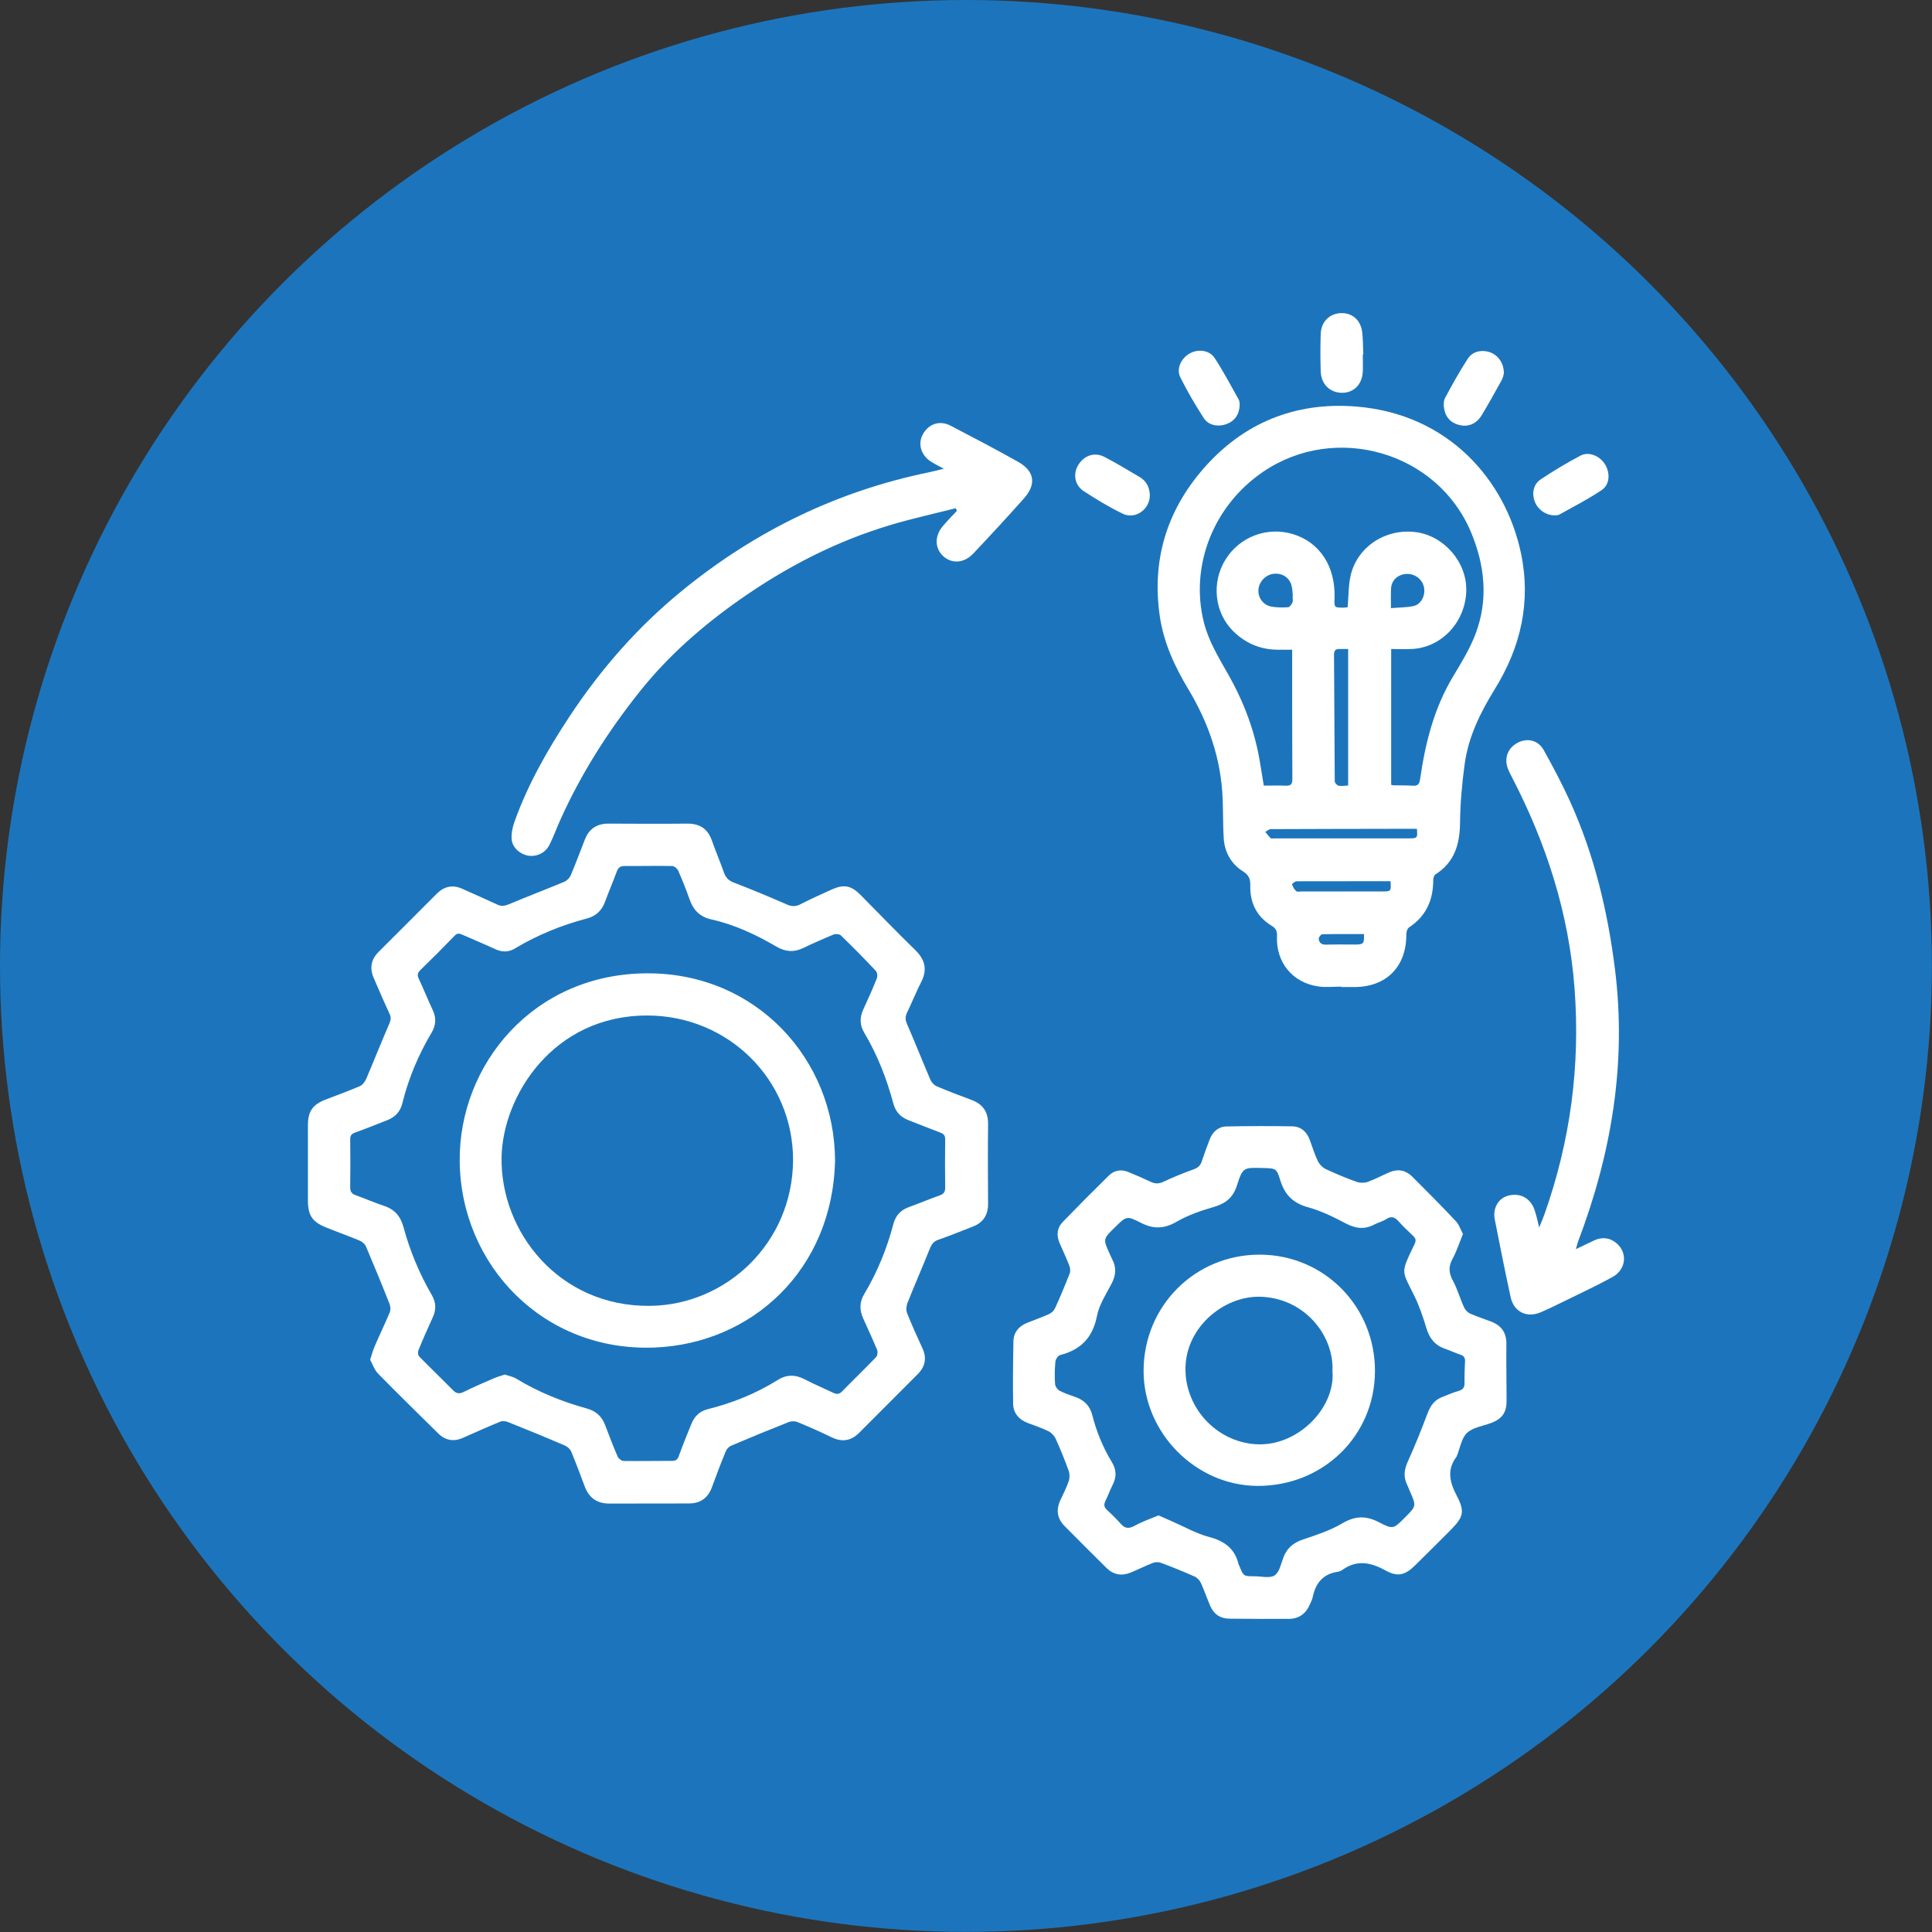 <svg xmlns="http://www.w3.org/2000/svg" xmlns:xlink="http://www.w3.org/1999/xlink" id="Layer_1" x="0px" y="0px" viewBox="0 0 185.97 185.97" style="enable-background:new 0 0 185.97 185.97;" xml:space="preserve"><rect x="0" y="0" width="185.97" height="185.97" fill="#333333" stroke="none"/><style type="text/css">	.st0{fill:#1C75BC;}	.st1{fill:#FFFFFF;}</style><g>	<circle class="st0" cx="92.98" cy="92.98" r="92.98"></circle>	<g>		<path class="st1" d="M129.11,94.97c-0.74,0-1.5,0.09-2.23-0.02c-2.47-0.36-4.07-2.33-3.96-4.83c0.02-0.49-0.09-0.75-0.52-1.01   c-1.43-0.87-2.09-2.21-2.05-3.86c0.02-0.64-0.14-1.02-0.71-1.38c-1.14-0.72-1.76-1.84-1.85-3.19c-0.07-1.25-0.05-2.51-0.1-3.76   c-0.14-3.83-1.35-7.33-3.31-10.59c-1.31-2.18-2.37-4.47-2.74-7.01c-0.78-5.34,0.63-10.08,4.15-14.15c3.87-4.48,8.9-6.5,14.72-6.04   c8.97,0.71,14.4,7.14,15.88,14.05c1.01,4.73,0.01,9.1-2.52,13.18c-1.38,2.23-2.54,4.59-2.89,7.23c-0.25,1.85-0.42,3.72-0.44,5.59   c-0.02,2.07-0.52,3.82-2.37,4.99c-0.13,0.08-0.21,0.36-0.21,0.54c0,1.92-0.68,3.47-2.33,4.56c-0.16,0.11-0.26,0.42-0.26,0.64   c0.03,3.12-1.91,5.1-5.01,5.1c-0.43,0-0.85,0-1.28,0C129.11,95,129.11,94.98,129.11,94.97z M133.91,75.54   c0.1,0.03,0.14,0.05,0.18,0.05c0.64,0.01,1.28,0,1.91,0.04c0.51,0.04,0.63-0.19,0.7-0.65c0.5-3.47,1.34-6.83,3.18-9.88   c0.79-1.31,1.6-2.64,2.14-4.05c1.26-3.3,0.92-6.6-0.42-9.81c-3.22-7.73-13.02-10.58-20.01-5.83c-4.79,3.25-7.07,9.06-5.71,14.49   c0.46,1.82,1.43,3.4,2.34,5.01c1.54,2.71,2.61,5.57,3.09,8.65c0.11,0.68,0.23,1.37,0.34,2.06c0.75,0,1.43-0.02,2.11,0.01   c0.51,0.02,0.64-0.16,0.64-0.66c-0.02-3.77-0.02-7.53-0.02-11.3c0-0.36,0-0.71,0-1.13c-0.52,0-0.96,0-1.4,0   c-1.66-0.01-3.08-0.62-4.25-1.76c-1.82-1.78-2.14-4.67-0.79-6.88c1.36-2.23,4.04-3.25,6.54-2.48c2.57,0.79,4.08,3.12,3.98,6.15   c-0.03,0.92-0.03,0.92,0.86,0.92c0.14,0,0.28-0.03,0.4-0.04c0.09-1.04,0.07-2.05,0.28-3.01c0.62-2.79,3.35-4.59,6.27-4.22   c2.73,0.35,4.92,2.88,4.87,5.62c-0.06,2.94-2.25,5.39-5.07,5.62c-0.71,0.06-1.43,0.01-2.16,0.01   C133.91,66.89,133.91,71.2,133.91,75.54z M129.77,62.47c-0.32,0-0.59,0-0.86,0c-0.37,0-0.5,0.17-0.5,0.56   c0.03,4.06,0.04,8.12,0.07,12.18c0,0.15,0.22,0.39,0.37,0.42c0.29,0.06,0.61-0.01,0.92-0.02   C129.77,71.19,129.77,66.86,129.77,62.47z M136.39,79.78c-0.71,0-1.39,0-2.06,0c-4,0.01-8,0.01-12,0.03   c-0.18,0-0.36,0.18-0.54,0.27c0.18,0.21,0.34,0.43,0.54,0.61c0.06,0.05,0.21,0.01,0.31,0.01c4.32,0,8.64,0,12.95,0   C136.44,80.7,136.46,80.68,136.39,79.78z M133.85,84.82c-3.04,0-6.04,0-9.04,0.01c-0.16,0-0.46,0.25-0.44,0.3   c0.08,0.24,0.21,0.48,0.4,0.65c0.09,0.09,0.33,0.03,0.5,0.03c2.57,0,5.15,0,7.72,0C133.91,85.81,133.91,85.81,133.85,84.82z    M124.42,57.4c0.01,0,0.02,0,0.03,0c-0.04-0.34-0.04-0.68-0.12-1c-0.19-0.8-0.91-1.26-1.72-1.17c-0.8,0.09-1.45,0.79-1.48,1.59   c-0.03,0.76,0.5,1.45,1.29,1.58c0.52,0.08,1.06,0.09,1.58,0.05c0.15-0.01,0.33-0.28,0.41-0.46   C124.48,57.81,124.42,57.6,124.42,57.4z M133.89,58.54c0.78-0.07,1.49-0.06,2.16-0.2c0.75-0.16,1.18-1.01,1.02-1.81   c-0.16-0.79-0.9-1.34-1.73-1.28c-0.82,0.06-1.41,0.63-1.44,1.42C133.87,57.24,133.89,57.81,133.89,58.54z M131.29,89.91   c-1.36,0-2.69-0.01-4.02,0.02c-0.12,0-0.34,0.3-0.33,0.44c0.03,0.37,0.26,0.57,0.69,0.56c0.95-0.03,1.91-0.01,2.86-0.01   C131.25,90.91,131.33,90.82,131.29,89.91z"></path>		<path class="st1" d="M35.63,130.89c0.17-0.53,0.27-0.92,0.43-1.29c0.47-1.09,0.99-2.16,1.45-3.26c0.1-0.23,0.09-0.58-0.01-0.82   c-0.73-1.85-1.49-3.69-2.27-5.53c-0.1-0.24-0.37-0.47-0.61-0.57c-1.08-0.45-2.18-0.84-3.26-1.28c-1.29-0.52-1.71-1.15-1.72-2.53   c0-2.43,0-4.85,0-7.28c0-1.35,0.44-1.99,1.68-2.48c1.11-0.43,2.23-0.83,3.32-1.3c0.26-0.11,0.49-0.43,0.61-0.7   c0.75-1.75,1.45-3.53,2.21-5.28c0.16-0.36,0.21-0.63,0.03-1c-0.53-1.13-1.02-2.29-1.52-3.44c-0.42-0.97-0.24-1.81,0.52-2.55   c1.86-1.84,3.7-3.71,5.55-5.55c0.7-0.7,1.52-0.9,2.45-0.48c1.12,0.5,2.25,1,3.37,1.52c0.38,0.18,0.69,0.15,1.08-0.01   c1.78-0.75,3.58-1.43,5.37-2.18c0.25-0.1,0.51-0.36,0.62-0.61c0.48-1.13,0.91-2.29,1.36-3.44c0.41-1.06,1.17-1.56,2.31-1.55   c2.51,0.01,5.02,0.03,7.54,0c1.2-0.01,1.98,0.48,2.38,1.62c0.37,1.04,0.8,2.06,1.17,3.1c0.18,0.5,0.46,0.78,0.98,0.97   c1.7,0.65,3.39,1.36,5.06,2.09c0.48,0.21,0.86,0.22,1.32-0.02c1-0.51,2.03-0.98,3.06-1.44c1.14-0.5,1.83-0.35,2.71,0.53   c1.75,1.77,3.48,3.57,5.26,5.3c0.95,0.92,1.21,1.88,0.6,3.08c-0.5,0.98-0.91,2.01-1.39,3.01c-0.18,0.38-0.14,0.69,0.03,1.08   c0.77,1.77,1.48,3.56,2.24,5.34c0.11,0.25,0.36,0.52,0.62,0.63c1.09,0.47,2.21,0.88,3.32,1.3c1.09,0.4,1.62,1.14,1.61,2.32   c-0.03,2.55-0.02,5.11,0,7.66c0.01,1.09-0.46,1.83-1.47,2.22c-1.11,0.43-2.21,0.88-3.33,1.27c-0.46,0.16-0.65,0.45-0.82,0.88   c-0.69,1.73-1.44,3.44-2.13,5.17c-0.12,0.3-0.16,0.71-0.05,1c0.45,1.14,0.97,2.27,1.48,3.39c0.44,0.95,0.27,1.77-0.46,2.5   c-1.88,1.88-3.76,3.77-5.64,5.65c-0.77,0.76-1.62,0.91-2.62,0.43c-1.09-0.53-2.2-1.02-3.32-1.48c-0.24-0.1-0.58-0.09-0.82,0   c-1.85,0.73-3.7,1.49-5.53,2.27c-0.22,0.09-0.45,0.32-0.54,0.55c-0.47,1.14-0.91,2.29-1.33,3.45c-0.38,1.04-1.11,1.57-2.22,1.57   c-2.55,0-5.11,0-7.66,0.01c-1.19,0-1.96-0.56-2.37-1.66c-0.42-1.11-0.83-2.23-1.29-3.33c-0.1-0.25-0.37-0.49-0.63-0.6   c-1.81-0.78-3.64-1.53-5.47-2.26c-0.22-0.09-0.54-0.12-0.75-0.03c-1.2,0.49-2.38,1.02-3.57,1.55c-0.9,0.4-1.7,0.26-2.4-0.43   c-1.92-1.9-3.86-3.79-5.75-5.72C36.03,131.86,35.86,131.3,35.63,130.89z M48.6,132.31c0.36,0.13,0.77,0.2,1.1,0.4   c2.12,1.29,4.4,2.21,6.79,2.87c0.88,0.24,1.44,0.76,1.76,1.6c0.38,1.01,0.77,2.02,1.2,3.02c0.08,0.19,0.37,0.42,0.57,0.43   c1.55,0.02,3.11-0.01,4.66-0.01c0.35,0,0.53-0.1,0.65-0.44c0.38-1.06,0.81-2.1,1.23-3.14c0.29-0.72,0.8-1.2,1.55-1.39   c2.39-0.6,4.65-1.5,6.74-2.81c0.89-0.56,1.74-0.53,2.65-0.05c0.88,0.46,1.81,0.85,2.71,1.28c0.32,0.15,0.56,0.15,0.84-0.13   c1.08-1.11,2.21-2.19,3.28-3.31c0.14-0.14,0.18-0.5,0.1-0.69c-0.42-1.02-0.89-2.02-1.34-3.03c-0.37-0.81-0.37-1.58,0.11-2.37   c1.26-2.11,2.18-4.37,2.8-6.74c0.21-0.8,0.71-1.33,1.49-1.61c1-0.36,1.98-0.78,2.98-1.13c0.38-0.14,0.51-0.33,0.51-0.74   c-0.02-1.55-0.02-3.11,0-4.66c0-0.37-0.15-0.52-0.47-0.64c-1.01-0.38-2.02-0.79-3.03-1.18c-0.78-0.29-1.28-0.82-1.49-1.62   c-0.64-2.39-1.53-4.68-2.8-6.81c-0.44-0.73-0.45-1.48-0.09-2.25c0.45-0.98,0.9-1.97,1.3-2.98c0.08-0.2,0.05-0.57-0.09-0.72   c-1.09-1.16-2.21-2.3-3.36-3.41c-0.14-0.14-0.5-0.18-0.7-0.1c-1,0.41-1.99,0.85-2.97,1.32c-0.89,0.42-1.69,0.34-2.54-0.15   c-1.97-1.15-4.03-2.12-6.27-2.62c-1.09-0.24-1.73-0.89-2.09-1.92c-0.33-0.94-0.7-1.87-1.1-2.78c-0.09-0.2-0.37-0.43-0.57-0.44   c-1.53-0.03-3.06,0.01-4.6,0c-0.41,0-0.6,0.16-0.74,0.53c-0.36,0.98-0.77,1.93-1.13,2.91c-0.31,0.84-0.87,1.38-1.74,1.61   c-2.44,0.64-4.75,1.58-6.92,2.88c-0.61,0.37-1.23,0.38-1.89,0.08c-1.06-0.49-2.14-0.94-3.21-1.41c-0.27-0.12-0.47-0.15-0.72,0.11   c-1.08,1.12-2.18,2.22-3.29,3.3c-0.27,0.26-0.33,0.49-0.16,0.84c0.47,1,0.88,2.03,1.35,3.03c0.34,0.74,0.31,1.43-0.1,2.13   c-1.28,2.15-2.24,4.43-2.84,6.86c-0.2,0.79-0.69,1.3-1.43,1.59c-1.03,0.4-2.05,0.82-3.09,1.19c-0.36,0.13-0.5,0.28-0.49,0.67   c0.02,1.53,0.02,3.06,0,4.6c-0.01,0.4,0.13,0.62,0.51,0.76c0.92,0.33,1.82,0.73,2.74,1.03c1.03,0.34,1.6,1.01,1.88,2.05   c0.62,2.29,1.52,4.46,2.71,6.51c0.41,0.71,0.46,1.38,0.13,2.12c-0.48,1.06-0.96,2.13-1.4,3.21c-0.07,0.17-0.05,0.48,0.06,0.6   c1.09,1.11,2.21,2.19,3.3,3.29c0.33,0.33,0.63,0.32,1.02,0.12c0.92-0.45,1.85-0.86,2.79-1.26   C47.81,132.54,48.18,132.45,48.6,132.31z"></path>		<path class="st1" d="M140.82,118.78c-0.35,0.86-0.6,1.65-0.99,2.37c-0.41,0.75-0.39,1.37,0.02,2.12c0.44,0.81,0.69,1.73,1.08,2.58   c0.11,0.24,0.34,0.48,0.57,0.59c0.66,0.29,1.35,0.51,2.02,0.77c0.98,0.37,1.49,1.05,1.48,2.14c-0.02,1.83,0.02,3.66,0.02,5.49   c0,1.13-0.43,1.73-1.48,2.13c-0.79,0.3-1.76,0.42-2.33,0.96c-0.54,0.51-0.67,1.47-0.98,2.23c-0.01,0.02-0.02,0.04-0.03,0.06   c-0.95,1.26-0.66,2.45,0.02,3.75c0.8,1.53,0.65,2.05-0.56,3.28c-1.15,1.16-2.32,2.32-3.49,3.47c-0.92,0.9-1.65,1.08-2.76,0.47   c-1.41-0.78-2.77-1.1-4.19-0.08c-0.13,0.1-0.31,0.17-0.47,0.19c-1.41,0.21-2.11,1.1-2.39,2.42c-0.05,0.25-0.17,0.48-0.27,0.71   c-0.38,0.89-1.05,1.39-2.02,1.4c-1.92,0.01-3.83,0-5.75-0.02c-0.85-0.01-1.47-0.42-1.81-1.19c-0.32-0.74-0.58-1.51-0.91-2.24   c-0.12-0.26-0.36-0.52-0.62-0.63c-1.07-0.48-2.15-0.91-3.24-1.32c-0.22-0.08-0.53-0.08-0.76,0.01c-0.73,0.28-1.43,0.64-2.16,0.94   c-0.85,0.34-1.64,0.21-2.3-0.44c-1.36-1.35-2.72-2.7-4.06-4.06c-0.68-0.69-0.82-1.51-0.42-2.41c0.29-0.64,0.62-1.26,0.84-1.92   c0.1-0.3,0.09-0.7-0.02-0.99c-0.37-1.04-0.79-2.06-1.24-3.06c-0.13-0.29-0.41-0.59-0.69-0.73c-0.65-0.32-1.34-0.54-2.01-0.8   c-0.86-0.33-1.39-0.96-1.4-1.87c-0.03-2-0.01-4,0.03-6c0.02-0.84,0.51-1.43,1.28-1.75c0.71-0.29,1.43-0.54,2.13-0.85   c0.24-0.11,0.48-0.33,0.59-0.56c0.5-1.1,0.97-2.22,1.41-3.34c0.09-0.22,0.06-0.54-0.03-0.77c-0.28-0.73-0.62-1.44-0.93-2.16   c-0.33-0.76-0.26-1.48,0.32-2.07c1.45-1.5,2.92-2.98,4.41-4.44c0.51-0.5,1.16-0.63,1.84-0.36c0.75,0.3,1.49,0.63,2.22,0.97   c0.42,0.2,0.78,0.18,1.21-0.02c0.94-0.44,1.91-0.84,2.89-1.19c0.43-0.15,0.67-0.38,0.8-0.8c0.23-0.71,0.49-1.4,0.76-2.1   c0.29-0.74,0.84-1.22,1.63-1.23c2.11-0.04,4.21-0.05,6.32-0.01c0.84,0.02,1.4,0.53,1.69,1.34c0.24,0.68,0.46,1.37,0.77,2.02   c0.15,0.3,0.45,0.61,0.75,0.75c0.98,0.46,1.98,0.88,3,1.24c0.32,0.11,0.74,0.11,1.06-0.01c0.72-0.26,1.39-0.63,2.1-0.93   c0.81-0.34,1.56-0.18,2.17,0.43c1.4,1.4,2.8,2.8,4.15,4.24C140.43,117.82,140.58,118.33,140.82,118.78z M111.52,145.87   c0.49,0.22,0.92,0.41,1.34,0.59c1.17,0.51,2.29,1.16,3.51,1.48c1.48,0.39,2.49,1.11,2.85,2.63c0.01,0.06,0.06,0.11,0.08,0.17   c0.4,0.99,0.4,0.99,1.47,0.99c0.66,0,1.48,0.22,1.93-0.09c0.47-0.32,0.61-1.15,0.86-1.78c0.35-0.87,0.96-1.37,1.86-1.67   c1.28-0.43,2.6-0.86,3.76-1.54c1.22-0.73,2.28-0.78,3.52-0.14c1.4,0.73,1.43,0.67,2.53-0.43c1.11-1.11,1.11-1.11,0.49-2.52   c-0.1-0.23-0.19-0.47-0.3-0.7c-0.35-0.75-0.24-1.44,0.1-2.19c0.69-1.52,1.31-3.08,1.9-4.64c0.27-0.72,0.66-1.27,1.39-1.55   c0.53-0.21,1.06-0.44,1.61-0.6c0.4-0.12,0.55-0.32,0.55-0.72c-0.01-0.7,0.01-1.4,0.05-2.1c0.02-0.36-0.11-0.55-0.44-0.66   c-0.5-0.17-0.99-0.4-1.49-0.57c-0.97-0.34-1.5-1.01-1.79-1.99c-0.31-1.03-0.66-2.07-1.13-3.04c-1.26-2.6-1.4-2.13,0-5.06   c0.16-0.34,0.1-0.54-0.14-0.77c-0.48-0.45-0.96-0.91-1.4-1.4c-0.36-0.4-0.69-0.55-1.2-0.22c-0.35,0.23-0.78,0.33-1.16,0.53   c-0.93,0.49-1.78,0.38-2.72-0.11c-1.16-0.61-2.36-1.21-3.61-1.55c-1.44-0.39-2.26-1.19-2.69-2.57c-0.37-1.2-0.43-1.19-1.71-1.22   c-1.87-0.05-1.91-0.07-2.49,1.72c-0.36,1.11-1.05,1.68-2.15,2.01c-1.24,0.36-2.49,0.78-3.6,1.42c-1.2,0.7-2.24,0.76-3.47,0.13   c-1.38-0.71-1.41-0.65-2.52,0.44c-1.14,1.12-1.14,1.12-0.5,2.53c0.08,0.17,0.15,0.35,0.24,0.52c0.43,0.8,0.37,1.55-0.05,2.36   c-0.53,1.01-1.2,2.03-1.41,3.12c-0.41,2.08-1.56,3.25-3.55,3.76c-0.2,0.05-0.43,0.4-0.45,0.63c-0.07,0.72-0.08,1.45-0.03,2.17   c0.02,0.23,0.24,0.53,0.45,0.64c0.51,0.26,1.06,0.43,1.6,0.63c0.79,0.3,1.3,0.84,1.52,1.67c0.41,1.61,1.03,3.14,1.9,4.57   c0.42,0.69,0.47,1.38,0.1,2.12c-0.26,0.51-0.45,1.05-0.71,1.57c-0.17,0.35-0.18,0.61,0.13,0.9c0.47,0.43,0.93,0.88,1.35,1.36   c0.39,0.44,0.75,0.46,1.28,0.19C109.93,146.47,110.74,146.19,111.52,145.87z"></path>		<path class="st1" d="M92,48.92c-2.09,0.53-4.2,0.99-6.27,1.61c-5.24,1.56-10.05,4.05-14.51,7.18c-3.57,2.51-6.86,5.37-9.61,8.82   c-3.05,3.82-5.66,7.91-7.67,12.38c-0.36,0.79-0.65,1.62-1.04,2.39c-0.39,0.79-1.2,1.18-2.01,1.07c-0.74-0.09-1.54-0.73-1.63-1.51   c-0.06-0.56,0.06-1.18,0.25-1.72c1.29-3.62,3.18-6.94,5.29-10.14c3.03-4.6,6.62-8.69,10.89-12.17c6.99-5.7,14.88-9.55,23.74-11.37   c0.42-0.09,0.84-0.2,1.42-0.34c-0.53-0.29-0.91-0.47-1.26-0.7c-0.94-0.6-1.26-1.71-0.76-2.61c0.55-1.01,1.62-1.38,2.66-0.84   c2.19,1.14,4.37,2.28,6.52,3.49c1.58,0.89,1.77,2.15,0.55,3.52c-1.6,1.8-3.23,3.56-4.88,5.31c-0.85,0.91-2.03,1-2.85,0.28   c-0.85-0.75-0.9-1.94-0.09-2.91c0.43-0.52,0.91-0.99,1.36-1.48C92.08,49.1,92.04,49.01,92,48.92z"></path>		<path class="st1" d="M148.16,118.15c0.2-0.49,0.36-0.85,0.49-1.22c2.51-7.07,3.48-14.33,2.91-21.82   c-0.55-7.22-2.72-13.93-6.03-20.31c-0.13-0.24-0.25-0.49-0.36-0.75c-0.42-1.03-0.06-2.03,0.91-2.55c0.94-0.5,1.99-0.26,2.53,0.73   c0.89,1.59,1.74,3.21,2.5,4.87c2.35,5.17,3.65,10.63,4.35,16.25c1.12,9.03-0.35,17.7-3.55,26.14c-0.07,0.19-0.12,0.39-0.22,0.75   c0.68-0.33,1.22-0.59,1.76-0.84c0.66-0.3,1.32-0.3,1.94,0.11c1.3,0.87,1.24,2.63-0.17,3.41c-1.45,0.8-2.95,1.5-4.44,2.23   c-0.82,0.4-1.64,0.81-2.48,1.17c-1.34,0.57-2.58-0.04-2.89-1.46c-0.54-2.49-1.04-4.99-1.53-7.49c-0.21-1.11,0.38-2.06,1.34-2.29   c1.12-0.27,2.09,0.25,2.48,1.35C147.88,116.94,147.99,117.48,148.16,118.15z"></path>		<path class="st1" d="M131.18,34.11c0,0.55,0.02,1.1,0,1.66c-0.06,1.23-0.86,2.04-1.99,2.04c-1.16,0-2.02-0.82-2.06-2.05   c-0.04-1.21-0.04-2.42,0-3.63c0.04-1.15,0.84-1.94,1.92-1.99c1.06-0.05,1.9,0.63,2.06,1.75c0.1,0.73,0.08,1.48,0.12,2.22   C131.2,34.11,131.19,34.11,131.18,34.11z"></path>		<path class="st1" d="M149.67,49.61c-0.87,0-1.66-0.57-1.95-1.36c-0.28-0.76-0.12-1.64,0.59-2.11c1.23-0.82,2.51-1.59,3.82-2.28   c0.79-0.42,1.83,0.01,2.33,0.78c0.55,0.84,0.52,1.99-0.28,2.53c-1.29,0.87-2.7,1.59-4.06,2.35   C149.98,49.61,149.78,49.59,149.67,49.61z"></path>		<path class="st1" d="M119.33,38.96c-0.02,0.92-0.48,1.56-1.22,1.84c-0.83,0.32-1.77,0.17-2.24-0.56   c-0.82-1.26-1.58-2.57-2.25-3.91c-0.41-0.82,0.05-1.81,0.87-2.29c0.79-0.47,1.91-0.36,2.42,0.41c0.85,1.29,1.57,2.67,2.33,4.02   C119.33,38.65,119.32,38.88,119.33,38.96z"></path>		<path class="st1" d="M144.76,35.94c-0.03,0.11-0.07,0.39-0.2,0.63c-0.63,1.15-1.27,2.3-1.95,3.42c-0.41,0.67-1.06,1.07-1.87,0.97   c-0.84-0.11-1.48-0.58-1.69-1.43c-0.1-0.39-0.12-0.89,0.05-1.22c0.68-1.29,1.4-2.56,2.19-3.79c0.46-0.71,1.37-0.89,2.16-0.6   C144.23,34.21,144.76,34.97,144.76,35.94z"></path>		<path class="st1" d="M110.68,47.69c-0.01,1.36-1.41,2.35-2.63,1.75c-1.29-0.63-2.54-1.38-3.74-2.17c-0.89-0.58-1.04-1.7-0.5-2.54   c0.58-0.92,1.58-1.24,2.54-0.73c1.14,0.6,2.25,1.27,3.37,1.93C110.38,46.33,110.66,46.94,110.68,47.69z"></path>		<path class="st1" d="M80.38,111.71c-0.23,10.57-8.06,17.64-17.39,18c-10.66,0.42-18.63-7.9-18.74-17.91   c-0.1-9.28,7.05-18.08,18.05-18.11C72.83,93.66,80.35,101.99,80.38,111.71z M76.34,111.69c0.01-7.75-6.22-13.93-14.03-13.94   c-9.1-0.01-13.94,7.79-14.03,13.67c-0.11,7.17,5.53,14.35,14.25,14.28C69.89,125.64,76.28,119.67,76.34,111.69z"></path>		<path class="st1" d="M110.08,131.91c0.03-6.24,4.99-11.17,11.22-11.14c6.18,0.03,11.08,5.01,11.05,11.24   c-0.03,6.21-5,11.05-11.33,11.02C115.08,142.99,110.05,137.9,110.08,131.91z M128.26,131.98c0.16-3.55-2.83-7.12-7.07-7.16   c-3.45-0.03-7.14,3-7.08,7.06c0.05,3.88,3.26,7.1,7.1,7.15C125.04,139.08,128.55,135.48,128.26,131.98z"></path>	</g></g></svg>
